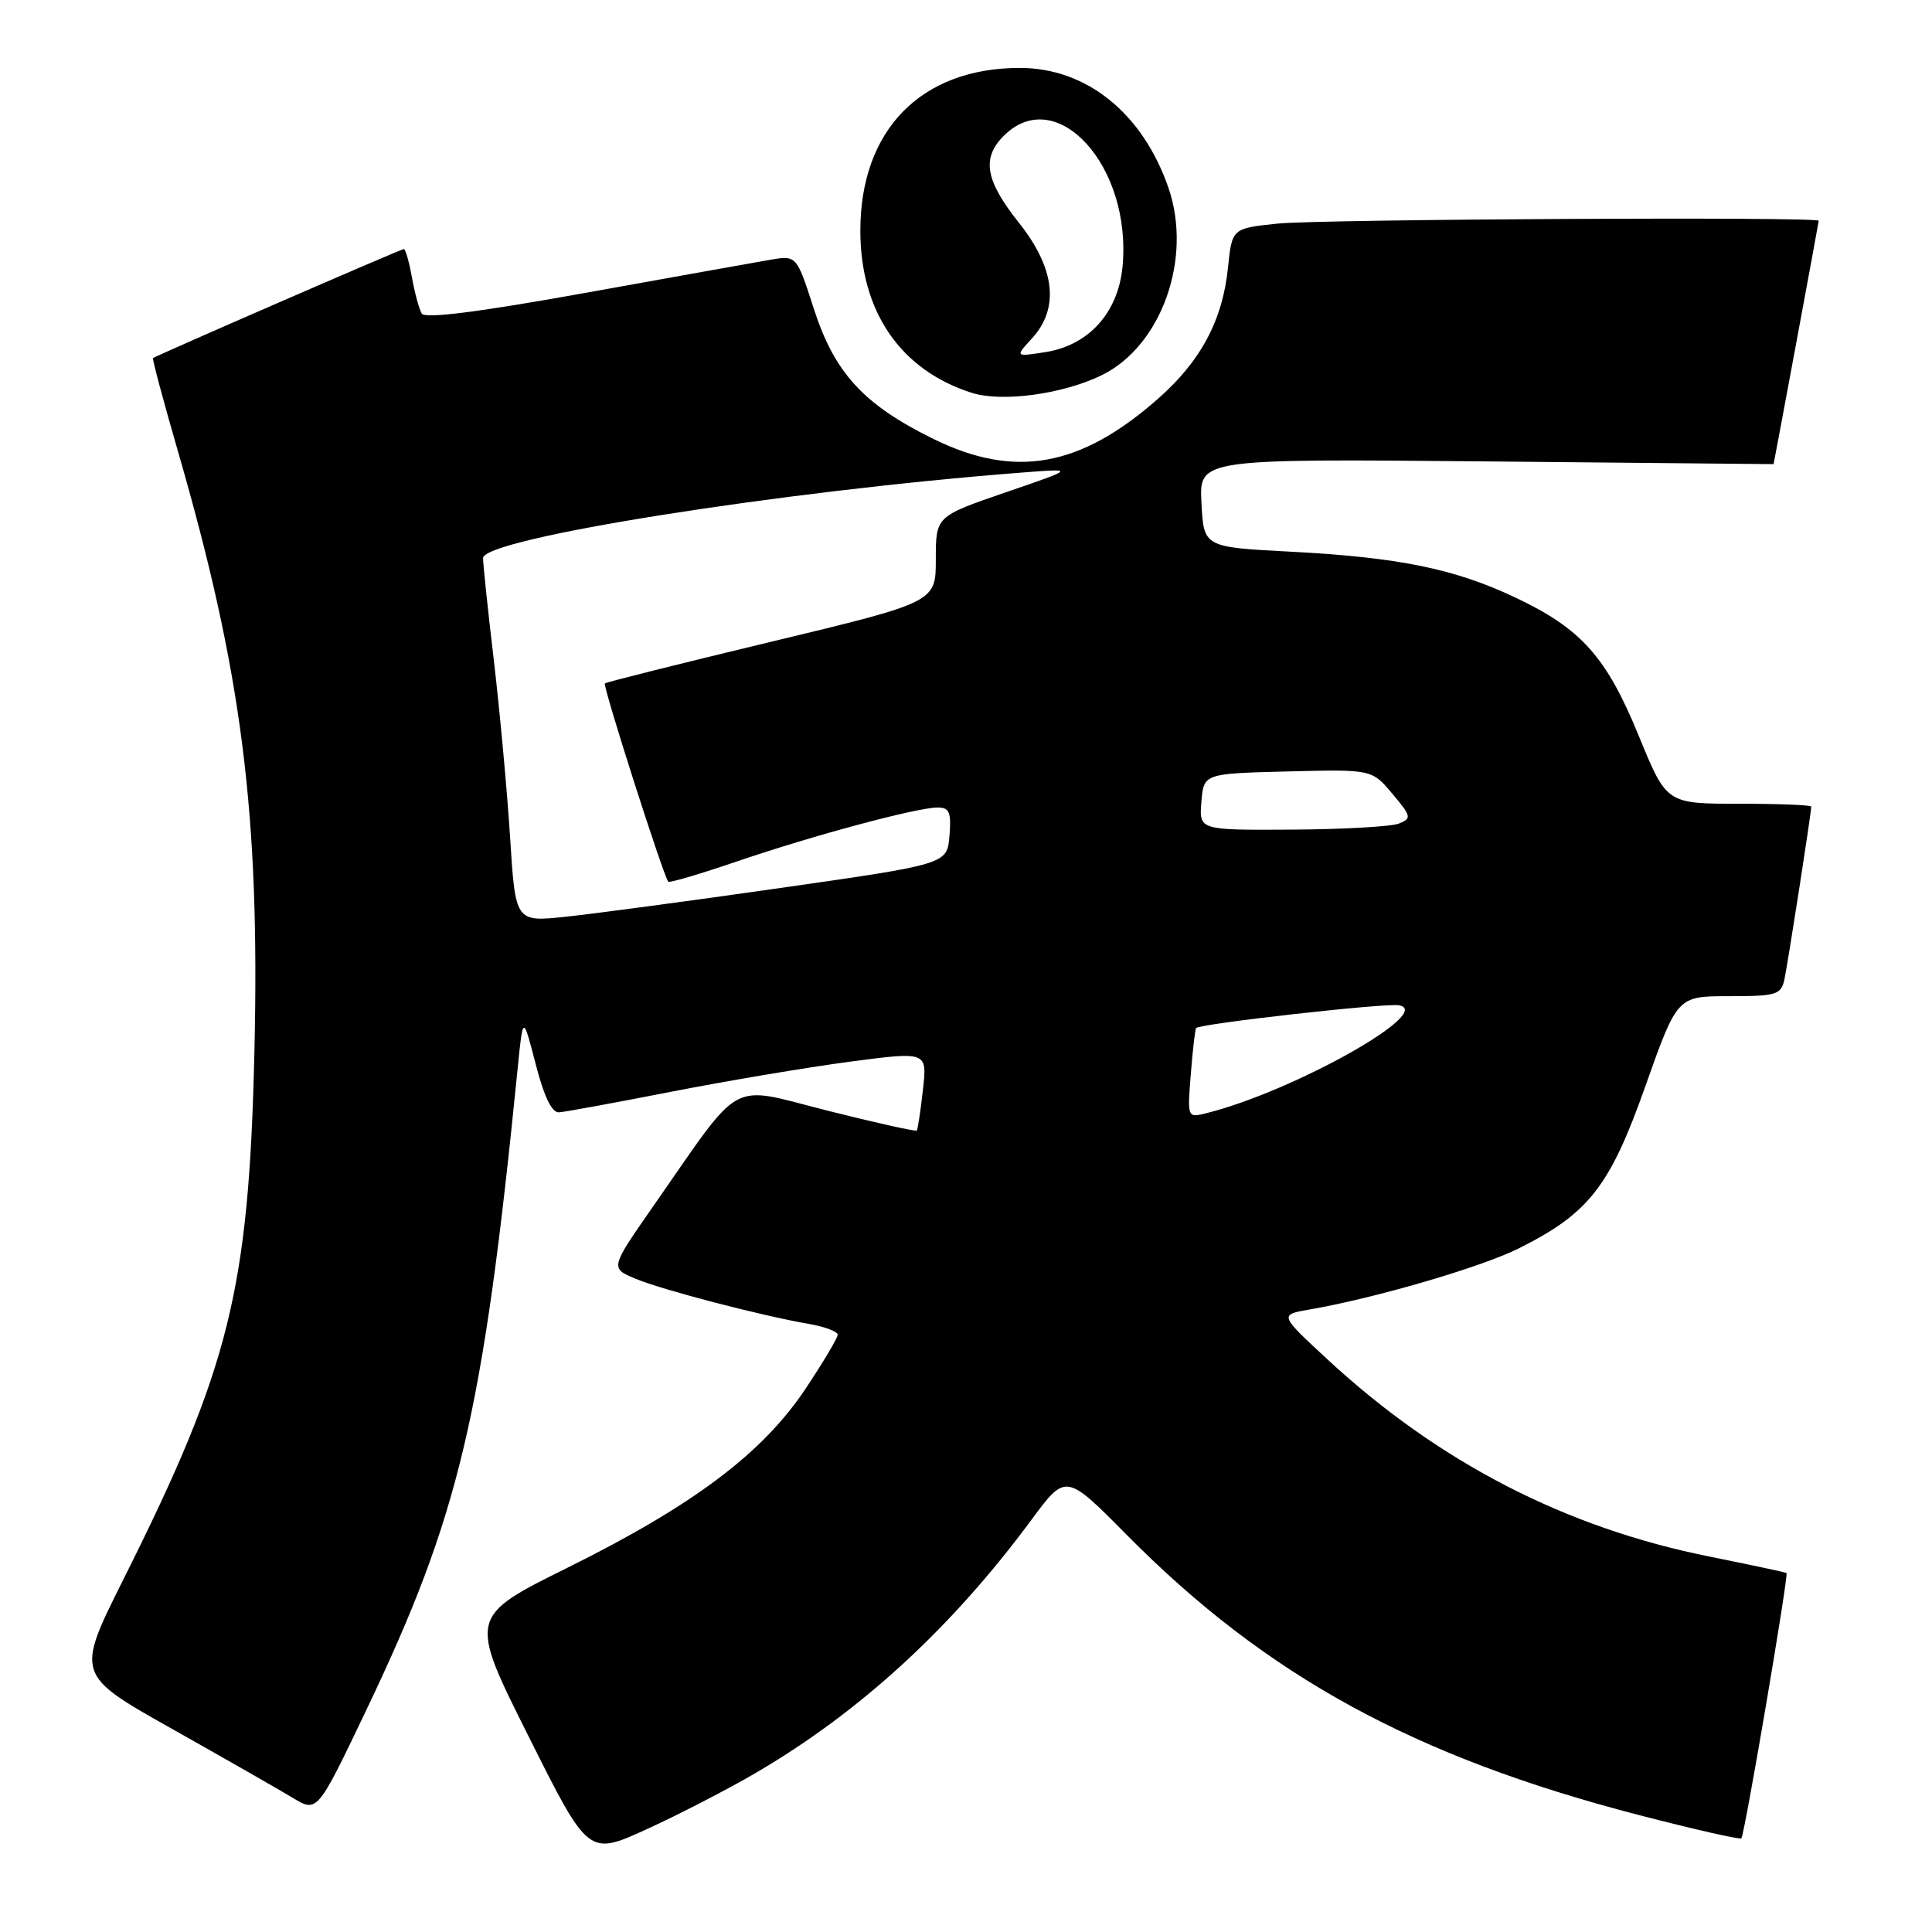 <?xml version="1.0" encoding="UTF-8" standalone="no"?>
<!DOCTYPE svg PUBLIC "-//W3C//DTD SVG 1.1//EN" "http://www.w3.org/Graphics/SVG/1.1/DTD/svg11.dtd" >
<svg xmlns="http://www.w3.org/2000/svg" xmlns:xlink="http://www.w3.org/1999/xlink" version="1.1" viewBox="0 0 256 256">
 <g >
 <path fill="currentColor"
d=" M 100.11 234.94 C 113.97 226.84 126.07 215.73 136.69 201.36 C 141.23 195.22 141.23 195.22 149.36 203.44 C 167.84 222.10 187.40 232.79 217.15 240.50 C 224.44 242.39 230.55 243.78 230.74 243.59 C 231.16 243.17 237.03 208.67 236.72 208.43 C 236.60 208.34 232.00 207.36 226.50 206.25 C 207.44 202.43 190.69 193.79 176.00 180.22 C 169.50 174.21 169.50 174.21 173.50 173.52 C 182.23 172.01 196.22 167.92 201.22 165.43 C 210.54 160.78 213.33 157.20 218.04 143.87 C 222.25 132.00 222.25 132.00 229.10 132.00 C 235.41 132.00 236.00 131.82 236.45 129.75 C 236.90 127.65 240.00 107.72 240.00 106.88 C 240.00 106.67 235.69 106.50 230.42 106.50 C 220.83 106.50 220.83 106.50 217.16 97.54 C 212.87 87.04 209.53 83.30 200.78 79.17 C 192.73 75.36 185.31 73.85 171.00 73.10 C 159.50 72.50 159.50 72.50 159.20 66.64 C 158.89 60.79 158.89 60.79 196.95 61.14 C 217.88 61.34 235.00 61.50 235.01 61.50 C 235.04 61.50 240.99 29.45 240.99 29.25 C 241.01 28.70 174.87 29.04 169.27 29.63 C 163.25 30.26 163.25 30.26 162.71 35.50 C 162.00 42.44 159.10 47.86 153.45 52.83 C 143.13 61.92 134.45 63.47 123.64 58.14 C 114.43 53.61 110.57 49.40 107.84 40.92 C 105.55 33.82 105.55 33.82 102.02 34.43 C 100.09 34.76 89.05 36.74 77.50 38.82 C 63.44 41.35 56.29 42.26 55.88 41.55 C 55.54 40.97 54.95 38.81 54.58 36.75 C 54.21 34.69 53.73 33.00 53.51 33.00 C 53.15 33.00 20.79 47.07 20.28 47.45 C 20.15 47.54 21.61 52.99 23.51 59.56 C 32.07 89.09 34.45 107.72 33.71 139.40 C 32.97 170.96 30.45 181.10 16.39 209.20 C 10.03 221.90 10.03 221.90 22.77 229.07 C 29.77 233.01 36.97 237.13 38.77 238.21 C 42.04 240.19 42.04 240.19 48.42 226.84 C 60.90 200.74 63.98 187.72 68.60 141.50 C 69.30 134.50 69.30 134.50 70.98 141.00 C 72.09 145.31 73.13 147.46 74.07 147.39 C 74.86 147.34 81.58 146.10 89.00 144.65 C 96.42 143.20 107.08 141.41 112.68 140.67 C 122.87 139.33 122.87 139.33 122.29 144.42 C 121.98 147.21 121.61 149.63 121.48 149.80 C 121.35 149.96 116.01 148.77 109.62 147.16 C 96.37 143.81 98.57 142.61 86.60 159.77 C 80.84 168.03 80.84 168.03 84.21 169.44 C 87.76 170.92 100.91 174.35 107.25 175.44 C 109.31 175.80 111.00 176.44 111.00 176.86 C 111.00 177.28 109.07 180.52 106.71 184.06 C 101.03 192.57 91.88 199.45 75.30 207.68 C 62.10 214.22 62.10 214.22 70.03 230.06 C 77.96 245.90 77.96 245.90 85.63 242.41 C 89.84 240.49 96.36 237.13 100.11 234.94 Z  M 146.00 49.71 C 153.91 45.83 158.04 34.22 154.83 24.90 C 151.42 15.01 143.98 9.00 135.13 9.00 C 122.05 9.00 114.00 17.22 114.00 30.57 C 114.00 41.29 119.33 49.05 128.76 52.05 C 132.77 53.33 140.85 52.23 146.00 49.71 Z  M 157.79 142.32 C 158.04 139.12 158.36 136.37 158.49 136.22 C 158.97 135.65 183.36 132.91 185.31 133.20 C 190.37 133.95 171.46 144.59 159.90 147.49 C 157.32 148.14 157.32 148.14 157.79 142.32 Z  M 67.59 110.96 C 67.20 104.79 66.23 94.29 65.45 87.62 C 64.66 80.95 64.01 74.80 64.01 73.95 C 63.99 71.35 103.57 65.07 135.50 62.61 C 142.50 62.07 142.50 62.07 133.25 65.24 C 124.00 68.42 124.00 68.42 124.00 74.11 C 124.00 79.79 124.00 79.79 102.25 85.02 C 90.29 87.89 80.34 90.38 80.15 90.56 C 79.83 90.84 87.89 116.04 88.55 116.83 C 88.70 117.01 92.80 115.80 97.66 114.14 C 107.80 110.68 121.50 107.00 124.25 107.00 C 125.80 107.00 126.07 107.64 125.81 110.75 C 125.50 114.50 125.50 114.50 103.50 117.65 C 91.40 119.38 78.53 121.10 74.90 121.48 C 68.30 122.17 68.30 122.17 67.59 110.96 Z  M 159.19 106.25 C 159.50 102.50 159.50 102.50 170.63 102.22 C 181.77 101.94 181.77 101.94 184.49 105.17 C 187.02 108.17 187.08 108.45 185.35 109.13 C 184.33 109.53 177.96 109.89 171.19 109.93 C 158.88 110.00 158.88 110.00 159.19 106.25 Z  M 136.75 44.83 C 140.41 40.83 139.81 35.54 135.00 29.50 C 130.56 23.92 130.04 20.96 133.00 18.00 C 140.00 11.00 150.02 22.03 148.74 35.34 C 148.15 41.47 144.24 45.78 138.45 46.67 C 134.50 47.28 134.50 47.28 136.75 44.83 Z "/>
</g>
</svg>